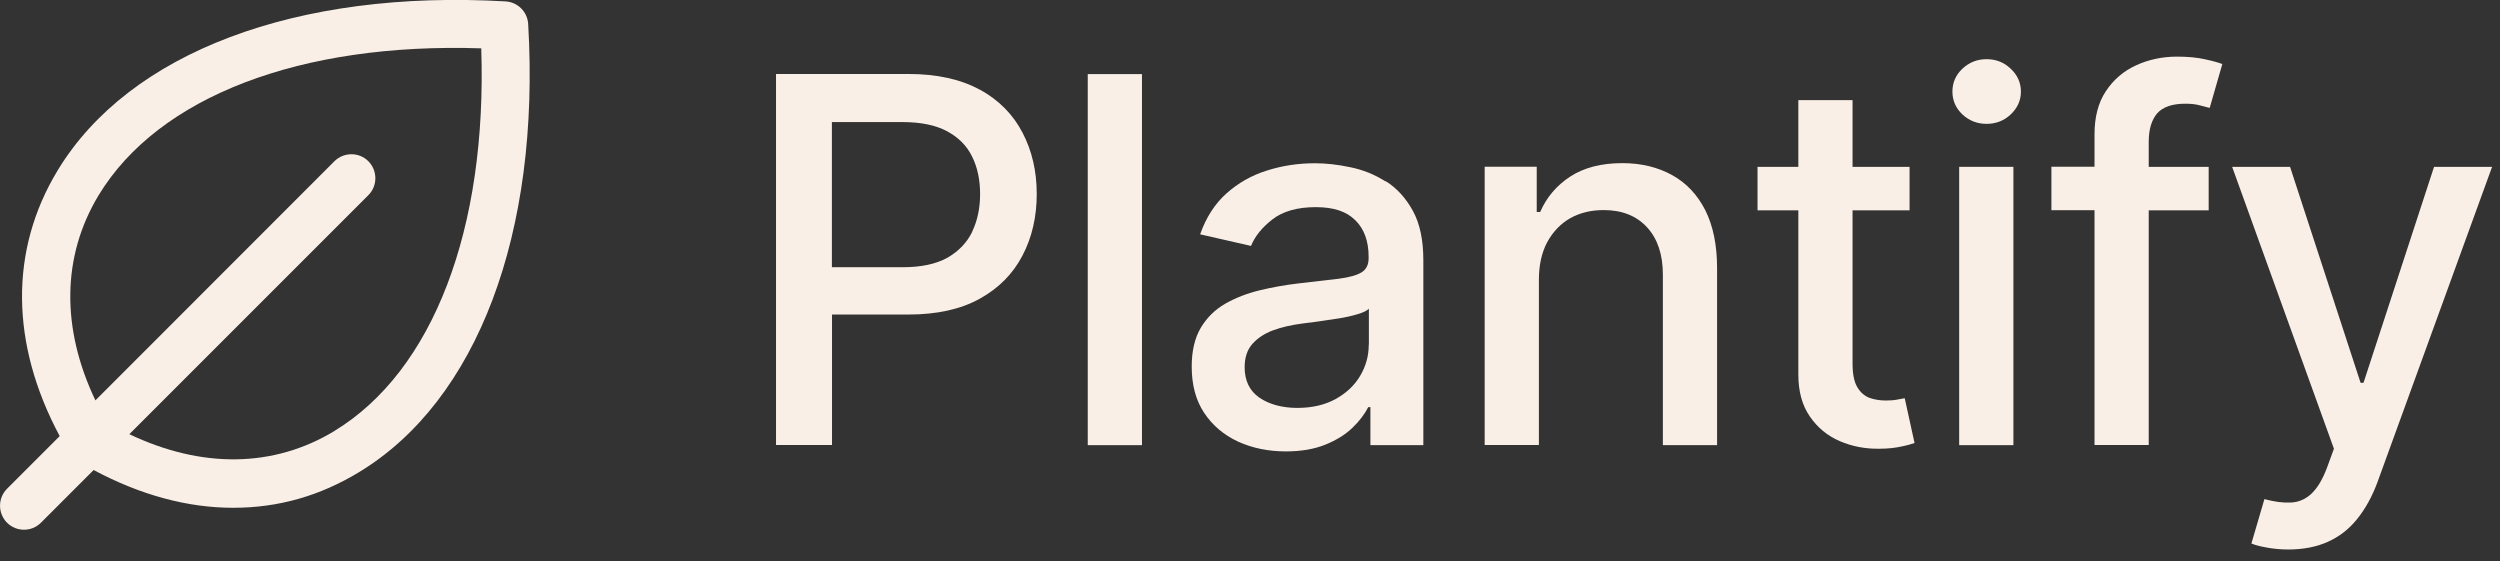<svg width="196" height="44" viewBox="0 0 196 44" fill="none" xmlns="http://www.w3.org/2000/svg">
<rect x="0" y="0" width="196" height="44" fill="#333333" stroke="none"/>
<g clip-path="url(#clip0_3910_527)">
<path d="M41.41 1.88C41.35 0.93 40.6 0.17 39.64 0.11C23.25 -0.84 10.12 4.11 4.52 13.36C0.73 19.61 0.81 26.96 4.68 34.19L0.55 38.32C-0.18 39.05 -0.18 40.24 0.55 40.98C0.92 41.35 1.4 41.53 1.88 41.53C2.36 41.53 2.84 41.35 3.21 40.98L7.34 36.85C11.01 38.81 14.7 39.81 18.27 39.81C21.84 39.81 25.08 38.88 28.16 37.01C37.42 31.4 42.37 18.27 41.41 1.89V1.88ZM26.22 33.79C21.45 36.68 15.81 36.74 10.14 34.04L28.88 15.3C29.61 14.57 29.61 13.38 28.88 12.64C28.15 11.91 26.96 11.91 26.22 12.64L7.48 31.39C4.78 25.72 4.85 20.08 7.73 15.31C12.42 7.57 23.56 3.32 37.73 3.79C38.2 17.96 33.95 29.1 26.21 33.79H26.22Z" fill="#F9EFE6"/>
<path d="M76.83 7.04C75.34 6.22 73.47 5.8 71.21 5.8H60.84V34.89H65.23V24.66H71.2C73.45 24.66 75.32 24.25 76.81 23.42C78.31 22.59 79.42 21.46 80.16 20.04C80.91 18.61 81.28 17 81.28 15.21C81.28 13.42 80.91 11.83 80.17 10.41C79.43 8.98 78.32 7.85 76.83 7.03V7.04ZM76.23 18.16C75.81 19.02 75.16 19.7 74.27 20.21C73.38 20.7 72.22 20.95 70.79 20.95H65.22V9.57H70.73C72.19 9.57 73.36 9.81 74.25 10.29C75.15 10.77 75.81 11.44 76.22 12.29C76.64 13.14 76.84 14.12 76.84 15.22C76.84 16.32 76.63 17.3 76.22 18.16H76.23Z" fill="#F9EFE6"/>
<path d="M89.53 5.81H85.28V34.9H89.53V5.81Z" fill="#F9EFE6"/>
<path d="M108.62 14.22C107.77 13.68 106.85 13.31 105.86 13.11C104.88 12.9 103.96 12.8 103.09 12.8C101.77 12.8 100.52 12.99 99.33 13.37C98.14 13.74 97.08 14.34 96.16 15.16C95.25 15.97 94.56 17.04 94.09 18.37L98.08 19.28C98.39 18.51 98.96 17.82 99.77 17.19C100.59 16.56 101.72 16.24 103.15 16.24C104.58 16.24 105.56 16.58 106.25 17.26C106.95 17.94 107.3 18.9 107.3 20.14V20.24C107.3 20.75 107.12 21.12 106.75 21.35C106.38 21.58 105.79 21.74 104.98 21.85C104.16 21.94 103.1 22.07 101.8 22.22C100.77 22.34 99.75 22.52 98.76 22.76C97.77 23 96.87 23.35 96.06 23.81C95.26 24.27 94.62 24.9 94.14 25.7C93.67 26.5 93.43 27.51 93.43 28.74C93.43 30.17 93.75 31.38 94.4 32.36C95.05 33.34 95.94 34.1 97.06 34.62C98.18 35.13 99.43 35.39 100.81 35.39C102.01 35.39 103.04 35.21 103.91 34.86C104.77 34.51 105.48 34.07 106.03 33.54C106.58 33.01 106.99 32.47 107.27 31.92H107.44V34.9H111.59V20.41C111.59 18.82 111.32 17.53 110.77 16.53C110.22 15.53 109.51 14.75 108.65 14.21L108.62 14.22ZM107.31 27.03C107.31 27.89 107.09 28.7 106.64 29.46C106.2 30.21 105.56 30.81 104.72 31.28C103.89 31.74 102.88 31.98 101.71 31.98C100.54 31.98 99.52 31.71 98.74 31.18C97.96 30.64 97.58 29.84 97.58 28.79C97.58 28.03 97.78 27.43 98.18 26.97C98.59 26.51 99.13 26.15 99.8 25.9C100.48 25.65 101.23 25.48 102.06 25.37C102.41 25.32 102.85 25.27 103.37 25.2C103.89 25.12 104.43 25.04 104.98 24.96C105.53 24.87 106.02 24.76 106.44 24.63C106.88 24.5 107.17 24.36 107.32 24.2V27.01L107.31 27.03Z" fill="#F9EFE6"/>
<path d="M131.099 13.73C129.979 13.11 128.679 12.79 127.189 12.79C125.549 12.79 124.189 13.14 123.109 13.84C122.039 14.54 121.249 15.47 120.749 16.62H120.479V13.07H116.399V34.89H120.649V21.94C120.649 20.78 120.869 19.8 121.299 18.99C121.749 18.17 122.349 17.54 123.099 17.11C123.869 16.68 124.739 16.47 125.729 16.47C127.169 16.47 128.299 16.92 129.129 17.82C129.949 18.71 130.369 19.95 130.369 21.53V34.9H134.619V21.02C134.619 19.22 134.309 17.71 133.699 16.49C133.079 15.27 132.219 14.35 131.099 13.73V13.73Z" fill="#F9EFE6"/>
<path d="M148.74 31.33C148.48 31.38 148.19 31.4 147.85 31.4C147.39 31.4 146.95 31.33 146.56 31.19C146.17 31.04 145.85 30.76 145.61 30.35C145.36 29.93 145.24 29.31 145.24 28.49V16.49H149.71V13.08H145.24V7.85H140.99V13.08H137.79V16.49H140.99V29.37C140.99 30.69 141.29 31.78 141.89 32.65C142.49 33.52 143.27 34.17 144.23 34.58C145.2 35 146.24 35.2 147.35 35.18C148.03 35.18 148.6 35.11 149.05 35.01C149.51 34.92 149.85 34.82 150.1 34.73L149.33 31.22C149.19 31.25 148.99 31.29 148.73 31.33H148.74Z" fill="#F9EFE6"/>
<path d="M157.85 13.08H153.6V34.9H157.85V13.08Z" fill="#F9EFE6"/>
<path d="M155.75 4.64C155.01 4.64 154.38 4.89 153.85 5.39C153.33 5.88 153.07 6.48 153.07 7.18C153.07 7.88 153.33 8.47 153.85 8.97C154.38 9.46 155.01 9.71 155.75 9.71C156.49 9.71 157.12 9.46 157.64 8.97C158.17 8.47 158.44 7.87 158.44 7.18C158.44 6.49 158.17 5.88 157.64 5.39C157.12 4.89 156.49 4.64 155.75 4.64V4.64Z" fill="#F9EFE6"/>
<path d="M170.68 4.44C169.52 4.44 168.45 4.67 167.47 5.12C166.49 5.57 165.7 6.24 165.1 7.15C164.5 8.05 164.21 9.18 164.21 10.54V13.07H160.83V16.48H164.21V34.89H168.46V16.49H173.16V13.08H168.46V11.12C168.46 10.15 168.68 9.42 169.11 8.9C169.56 8.39 170.29 8.13 171.33 8.13C171.77 8.13 172.15 8.17 172.47 8.26C172.78 8.34 173.04 8.4 173.24 8.46L174.23 5.02C173.94 4.91 173.49 4.78 172.88 4.65C172.27 4.51 171.54 4.44 170.69 4.44H170.68Z" fill="#F9EFE6"/>
<path d="M190.83 13.08L185.3 30.01H185.07L179.54 13.08H175L182.98 35.18L182.45 36.63C182.09 37.6 181.67 38.29 181.2 38.72C180.74 39.15 180.2 39.37 179.6 39.4C178.99 39.43 178.3 39.34 177.53 39.13L176.51 42.61C176.77 42.72 177.15 42.83 177.67 42.92C178.19 43.02 178.77 43.08 179.4 43.08C180.57 43.08 181.61 42.88 182.5 42.48C183.39 42.08 184.16 41.49 184.8 40.69C185.44 39.9 185.97 38.94 186.39 37.81L195.38 13.08H190.82H190.83Z" fill="#F9EFE6"/>
</g>
<defs>
<clipPath id="clip0_3910_527">
<rect width="195.39" height="43.08" fill="white"/>
</clipPath>
</defs>
</svg>

